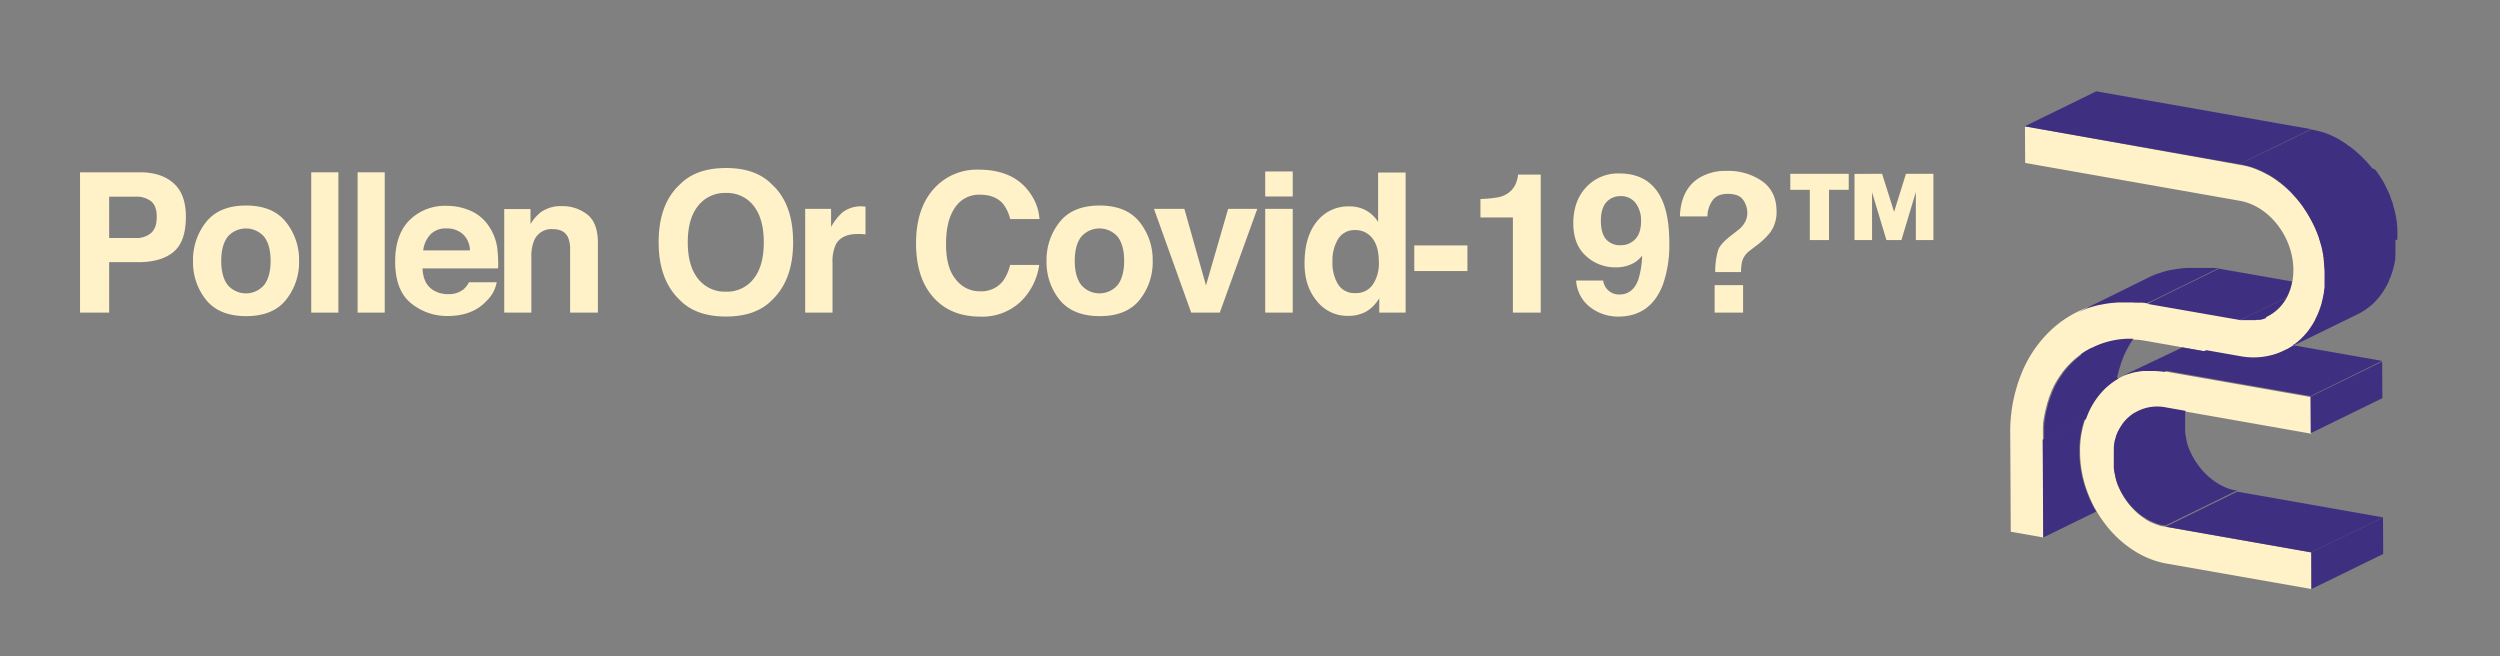 <svg xmlns="http://www.w3.org/2000/svg" viewBox="0 0 781 205"><rect x="0" y="0" width="781" height="205" fill="#808080" stroke="none"/><defs><style>.cls-1{fill:#fff2c9;}.cls-2{fill:#3e2f80;}.cls-3{fill:#ff931e;}.cls-4{fill:#262626;}</style></defs><title>slut_project</title><g id="TEXT"><path class="cls-1" d="M676.42,164.54l-.4-.08-.13,0-.27-.06-.19,0-.22-.05-.19-.05-.22-.06-.19-.06-.22-.07-.19-.06-.21-.07h0l-.22-.08-.18-.06-.19-.07-.21-.09-.19-.07-.21-.09-.19-.08-.2-.09h0l-.28-.13-.06,0-.27-.13-.19-.1-.21-.11-.19-.1-.21-.12-.18-.1-.23-.14-.15-.08-.26-.17L670,162l-.37-.24,0,0-.4-.28h0l-.11-.07-.42-.32,0,0-.37-.29-.07-.05-.45-.38-.07-.07-.07-.05-.47-.43-.14-.13-.19-.19-.08-.07-.25-.25,0,0c-.1-.1-.2-.2-.29-.31l-.14-.15-.17-.18-.14-.15h0c-.07-.08-.13-.16-.2-.23l-.11-.13-.17-.2-.14-.17c-.12-.15-.25-.3-.36-.46l0,0-.36-.47-.07-.1-.21-.29-.13-.18-.14-.22-.05-.06-.33-.52h0l-.18-.3-.07-.11-.19-.32-.06-.1-.14-.25-.1-.17-.15-.28a1.09,1.09,0,0,0-.08-.15c-.07-.13-.14-.26-.2-.4l0,0-.42-.87-.06-.16c0-.1-.09-.19-.13-.29l-.09-.22-.12-.28-.06-.16-.12-.3,0-.12-.09-.24-.06-.17-.09-.26v0l0-.1c-.06-.18-.11-.36-.17-.55v0a1.09,1.09,0,0,1,0-.17l-.15-.53h0a.83.83,0,0,1,0-.15c0-.14-.07-.27-.1-.41l0-.05c0-.19-.09-.39-.13-.58a.3.3,0,0,0,0-.1c0-.17-.07-.35-.1-.52s0-.05,0-.08,0-.29-.08-.44l0-.2a2.36,2.36,0,0,0,0-.28,1.8,1.8,0,0,1,0-.22,2.7,2.7,0,0,1,0-.28c0-.07,0-.15,0-.22l0-.26a1.64,1.64,0,0,0,0-.23c0-.09,0-.17,0-.26s0-.16,0-.24,0-.15,0-.23a.86.86,0,0,0,0-.16c0-.11,0-.21,0-.32V143h0v-.61c0-.06,0-.12,0-.18s0-.24,0-.37a.53.53,0,0,0,0-.13c0-.07,0-.14,0-.21a2,2,0,0,0,0-.25,2.11,2.11,0,0,0,0-.25c0-.14,0-.27.05-.41a1.1,1.1,0,0,1,0-.18c0-.13,0-.27,0-.4l0-.1c0-.06,0-.13,0-.19s0-.16.05-.24,0-.18,0-.27.05-.24.08-.36,0-.14,0-.2l.09-.38v0l.06-.23a1.21,1.21,0,0,1,.05-.18,2.45,2.45,0,0,1,.08-.29l.11-.38.06-.16.12-.36,0-.08.09-.25.06-.16.12-.29a1.22,1.22,0,0,1,.07-.17l.12-.28.06-.13.18-.38a1.3,1.3,0,0,0,.08-.17l.18-.34.06-.12c.08-.14.16-.29.25-.43l.06-.1.26-.43.09-.13.34-.48,0-.06.22-.28.1-.14.12-.15a1.83,1.83,0,0,0,.13-.16l.36-.41.06-.07.24-.26a.94.94,0,0,0,.1-.1l.27-.26h0l.41-.38.08-.07.27-.23.11-.09.29-.23.08-.06.43-.31,0,0,.29-.2.12-.07.3-.19.08,0,.47-.26,0,0,.32-.16a13.57,13.57,0,0,1,8.49-1.13l6.18,1.09,39.37,6.94-.06-11.43-45.55-8-.41-.07-.42-.06-.26,0-.6-.07h-.06l-1.06-.08-.24,0c-.38,0-.77,0-1.15,0h-.61l-.57,0-.57,0h-.11l-.29,0c-.1,0-.21,0-.31,0l-.56.07-.14,0-.47.07-.12,0-.57.1-.34.08-.23.05-.17,0-.39.09-.78.22-.68.21-.15.06-.41.14-.43.16-.17.07-.41.17-.2.09-.38.17-.19.09a21.34,21.34,0,0,0-5.48,3.77,23.93,23.93,0,0,0-5.69,8.54,30,30,0,0,0-2,11.33,36,36,0,0,0,2.18,12.07,38.15,38.15,0,0,0,5.8,10.56,34.73,34.73,0,0,0,8.56,7.94A28.12,28.12,0,0,0,676.48,176L722,184,722,172.57Z"/><path class="cls-1" d="M714.39,109.24l.08,0,.41-.23.1-.06.46-.27.1-.06.39-.26.09,0,.45-.31.09-.07c.14-.09.27-.19.39-.28l.07,0,.43-.34a.39.39,0,0,0,.1-.08c.14-.1.27-.21.4-.32l0,0c.14-.11.28-.24.41-.36l.1-.09.41-.38h0c.38-.36.75-.75,1.11-1.14l0,0c.09-.1.19-.2.28-.31l.1-.12c.12-.13.23-.27.35-.41l.18-.22.19-.24,0,0,.17-.22.18-.24.06-.08c.23-.32.45-.63.67-1l.09-.15.12-.18.14-.21c.08-.15.17-.29.26-.43l0,0,.26-.46.09-.16.21-.41.06-.1,0,0,.24-.48c.15-.29.28-.59.42-.89,0-.06,0-.12.08-.19a2.88,2.88,0,0,0,.13-.31c.07-.16.14-.31.2-.47l.2-.51c.13-.36.26-.73.38-1.1l.1-.3c0-.12.07-.24.11-.36s.07-.22.1-.32.07-.25.1-.38l0-.12c0-.18.1-.36.14-.53l.09-.36c.08-.33.15-.67.21-1l.06-.28c0-.14,0-.28.07-.42s0-.25.07-.38a3.06,3.06,0,0,1,.05-.32.77.77,0,0,1,0-.15c.07-.48.12-1,.17-1.47,0-.07,0-.13,0-.2l0-.33c0-.11,0-.22,0-.32s0-.47,0-.71v-.09c0-.12,0-.24,0-.35s0-.23,0-.34c0-.32,0-.65,0-1s0-.7,0-1c0-.09,0-.19,0-.29,0-.66-.07-1.31-.14-2l0-.27v-.09l-.06-.46V81.9l0-.27c0-.24-.07-.48-.1-.72l0-.08,0-.19c0-.21-.06-.41-.1-.62V80c-.06-.33-.13-.66-.2-1l-.09-.43,0-.13v0c0-.22-.1-.45-.16-.67v-.06c-.12-.5-.26-1-.41-1.49,0-.13-.07-.26-.11-.39l-.21-.67c0-.1-.07-.2-.1-.3l0-.12-.24-.67c-.07-.22-.15-.43-.23-.64s0-.12-.07-.17-.11-.29-.17-.43-.17-.44-.26-.66c0-.06,0-.12-.08-.17l-.08-.2-.2-.45-.18-.38-.12-.27c-.47-1-1-2-1.53-2.92l-.09-.16c-.05-.08-.1-.16-.14-.24l-.13-.21-.14-.22c-.19-.32-.39-.63-.59-.94h0c0-.06-.07-.11-.1-.16l-.29-.43-.14-.2-.21-.31-.05-.07-.3-.41-.13-.18c-.09-.12-.18-.23-.26-.35l-.3-.39c-.15-.19-.3-.39-.46-.58-.39-.48-.79-1-1.19-1.4l-.25-.27c-.3-.33-.6-.65-.91-1l-.12-.12-.28-.28-.24-.24-.3-.28-.13-.12c-.15-.15-.31-.29-.47-.43a.86.86,0,0,0-.14-.13,1.07,1.07,0,0,0-.16-.14l-.28-.25-.07-.06-.51-.43-.06-.05c-.7-.57-1.42-1.11-2.16-1.63l0,0-.8-.54-.35-.22-.54-.33-.13-.08-.39-.23-.07,0-.57-.32-.19-.1-.46-.24-.32-.16c-.53-.27-1.06-.51-1.6-.74l-.34-.14c-.2-.08-.4-.17-.61-.24l0,0-.47-.17-.17-.07-.43-.14-.23-.08-1-.29-.23-.06-.12,0c-.43-.12-.85-.22-1.28-.31l-.12,0-.85-.16L632.6,39.47l.06,11.43,67.06,11.83c9.17,1.61,16.68,11.28,16.73,21.55a19.61,19.61,0,0,1-.31,3.65,16.86,16.86,0,0,1-1.69,4.94,13.73,13.73,0,0,1-6.2,6l-.11.06-.24.1-.11,0-.27.11-.09,0-.27.1-.17.06-.19.07-.17,0-.19.07-.17.05-.2,0-.17,0-.21,0-.11,0-.27,0-.09,0-.34.07h-.08l-.25,0-.41,0h0l-.47,0h-2.17l-.2,0-.22,0-.21,0-.2,0-.22,0-.21,0-.26,0-29-5.11-.33-.06-.47-.08-.14,0-.48-.07h-.07l-.31,0-.24,0-.27,0-.15,0-.41,0-.26,0-.29,0-.26,0-.84-.06h-.16l-.42,0h-.24c-.75,0-1.5,0-2.24,0H662.2l-.23,0-1.1.08h-.08l-.6.06-.17,0-.53.07h-.11l-1.27.19-.07,0c-.48.08-1,.18-1.44.28l-.11,0-.61.14-.12,0q-.4.09-.81.21h-.06l-.35.1-.39.11h0l-.59.19-.07,0-1.33.46-.09,0c-.8.3-1.6.63-2.37,1h0l-.66.32a33.89,33.89,0,0,0-8.52,5.93,38.2,38.2,0,0,0-9.16,13.74A48.11,48.11,0,0,0,628,135.59l.16,30.52,10.21,1.8-.17-30.52c0-.28,0-.55,0-.83v-.24c0-.18,0-.36,0-.53s0-.3,0-.45,0-.14,0-.21c0-.23,0-.46,0-.68h0l0-.45c0-.2,0-.39,0-.58s0-.12,0-.18l.06-.55c0-.15,0-.3,0-.45s0-.28.05-.42,0-.3.07-.45l.06-.42c0-.14,0-.29.07-.44s.05-.28.07-.42l.09-.43c0-.14,0-.28.08-.42l.09-.41c0-.15.06-.3.1-.44s0-.21.07-.32.09-.35.13-.52.07-.26.11-.39l.12-.46a1,1,0,0,0,0-.14l.21-.7.12-.37.24-.7a.78.78,0,0,1,0-.14c.05-.17.12-.33.18-.49s.09-.26.14-.39.15-.37.23-.56a2.6,2.6,0,0,1,.1-.25l0-.08c.09-.22.19-.43.28-.64l0-.09.3-.65.08-.15c.09-.2.19-.39.29-.58a.2.2,0,0,1,0-.08c.1-.21.22-.42.33-.62h0l.14-.25.21-.38a2.39,2.39,0,0,0,.13-.21c.11-.19.22-.38.34-.56a.57.57,0,0,1,.08-.13c.11-.18.22-.36.34-.54s.14-.2.2-.3l.24-.35.21-.3.17-.23.24-.32,0-.06.26-.33,0,0c.07-.1.15-.19.23-.29l.25-.3a5.63,5.63,0,0,1,.38-.45,1.63,1.63,0,0,1,.17-.2l.34-.39.22-.24.46-.48.13-.13.6-.59.34-.32.11-.09.24-.22.12-.11.26-.22.09-.08.35-.29.08-.06.28-.23.12-.09.25-.2.12-.09.32-.23,0,0c.13-.08.25-.17.37-.26l.11-.07.27-.19.13-.08.27-.18.11-.07.38-.24.06,0,.32-.2.13-.07.27-.16.13-.07.31-.18.08,0,.4-.21.1,0,.3-.15a26.21,26.21,0,0,1,12.6-2.63,30.29,30.29,0,0,1,4.19.45l29,5.11a22.55,22.55,0,0,0,10.43-.52,20.68,20.68,0,0,0,3.38-1.34l.11-.05Z"/><path class="cls-2" d="M649.58,141.19A30.54,30.54,0,0,1,651.2,131l-1.87.92-11.2,5.47.17,30.52,16.54-8.09a38.11,38.11,0,0,1-3.08-6.56A36,36,0,0,1,649.58,141.19Z"/><path class="cls-3" d="M660.4,138l-.06.23,0-.12Z"/><path class="cls-3" d="M660.41,148c0,.14.06.27.1.41h0C660.47,148.29,660.44,148.16,660.41,148Z"/><path class="cls-2" d="M661.4,117.87c0-.15.06-.29.1-.44l.09-.41c0-.14.07-.28.11-.42s.07-.27.1-.4.09-.3.13-.46.08-.25.11-.38.09-.3.14-.45.11-.37.17-.55l0-.06c.08-.23.17-.47.25-.71l0-.1c.08-.23.16-.45.25-.67l.05-.14c.09-.23.18-.45.28-.67l0-.09.28-.64,0-.08.3-.66.08-.15q.13-.3.3-.6l0-.06c.1-.21.21-.41.33-.62a2,2,0,0,1,.11-.2c.08-.16.17-.31.26-.47l.11-.18c.12-.21.25-.42.38-.62l0-.07.34-.53.2-.31.24-.35.21-.3.18-.24a26.21,26.21,0,0,0-12.6,2.63l-.3.15-.1,0-.4.21-.07,0-.32.18-.13.07-.27.16-.13.07-.32.2-.06,0-.38.24-.11.07-.27.18-.13.08-.27.19-.11.07c-.12.09-.24.18-.37.26l0,0L650,111l-.12.09-.25.2-.12.09-.28.23-.08.06-.35.29-.09.08-.26.22-.12.11-.24.22-.11.09-.34.32-.6.59-.13.13-.46.48-.22.24-.34.39a1.63,1.63,0,0,0-.17.2,5.63,5.63,0,0,0-.38.45l-.25.3c-.08.1-.16.19-.23.29l0,0-.26.33,0,.06-.24.32-.17.23-.21.3-.24.35c-.06.1-.13.2-.2.3s-.23.36-.34.54a.57.57,0,0,0-.08.13c-.12.18-.23.37-.34.56a2.39,2.39,0,0,1-.13.21l-.21.38-.14.25h0c-.11.2-.23.41-.33.62a.2.2,0,0,0,0,.08c-.1.19-.2.38-.29.58l-.08.15-.3.65,0,.09c-.09.21-.19.42-.28.64l0,.08a2.6,2.6,0,0,0-.1.25c-.08.19-.16.37-.23.56s-.1.26-.14.39l-.18.49a.78.78,0,0,0-.05.14l-.24.7-.12.37-.21.7a1,1,0,0,1,0,.14l-.12.46c0,.13-.07.26-.11.39s-.09.35-.13.52,0,.21-.07.32-.07.29-.1.44l-.09.41c0,.14-.06.28-.08.42s-.06.29-.08.43,0,.28-.08.42,0,.3-.07.44l-.06.42c0,.15,0,.3-.07.45s0,.28-.05.42,0,.3,0,.45l-.06.55c0,.06,0,.12,0,.18s0,.38,0,.58l0,.45h0c0,.22,0,.45,0,.68a1.48,1.48,0,0,1,0,.21c0,.15,0,.3,0,.45s0,.35,0,.53v.24c0,.28,0,.55,0,.83l11.2-5.47,1.87-.92c.14-.39.28-.77.43-1.14a23.93,23.93,0,0,1,5.69-8.54,21.42,21.42,0,0,1,4-3v0Z"/><path class="cls-2" d="M649.57,97.38h0c.77-.35,1.57-.68,2.38-1l0,0h0l1.33-.46.06,0h0l.6-.19h0l.39-.11.35-.1h.06q.4-.12.81-.21h0l.12,0,.61-.14.11,0h0c.48-.1,1-.2,1.44-.28l.07,0h0l1.27-.19h.11l.53-.07h0l.17,0,.61-.06h.07l1.1-.08h0l.23,0h1.15c.74,0,1.49,0,2.24,0h.24l.42,0h.16l.84.06h0l.26,0h0l.29,0,.26,0,.41,0,.15,0h0l.27,0h0l.24,0,.31,0h.07l.48.07.14,0,.47.08.33.06,22.39-11-.25,0-.14,0-.28,0-.27,0-.28-.05-.27,0-.28,0-.27,0-.28,0-.13,0h-.13l-.29,0-.26,0-.29,0-.26,0-.29,0-.26,0-.29,0h-.26l-.32,0h-3.28l-.35,0h-.23l-.35,0h-.22l-.51,0h-.1l-.6.06-.17,0-.44.06-.2,0-.43.07h-.17l-.67.11-.14,0-.56.1-.15,0-.66.14-.13,0-.56.12-.1,0h-.05l-.73.19-.14,0c-.25.06-.5.14-.75.21l-.6.19-.19.06-.43.14-.2.07-.44.16-.16,0-.06,0-.16.06-.53.21-.25.1-.48.2-.26.11-.49.21-.22.11c-.24.1-.47.21-.7.33L648.87,97.71h0l.66-.32Z"/><path class="cls-2" d="M699.83,100l14.52-7.1A16.86,16.86,0,0,0,716,87.93l-22.82-4-22.39,11Z"/><path class="cls-2" d="M700.09,100l.21,0,.22,0,.2,0,.21,0,.22,0,.2,0h2.17l.47,0h0l.41,0,.25,0h.08l.34-.07.09,0,.27,0,.11,0,.21,0,.17,0,.2,0,.17-.05.19-.07.17,0,.2-.07.16-.06.27-.1.1,0,.26-.11.11,0L708,99l.11-.06a13.73,13.73,0,0,0,6.2-6L699.83,100Z"/><path class="cls-4" d="M726.43,89.2h0c0,.07,0,.13,0,.2S726.42,89.27,726.43,89.2Z"/><polygon class="cls-2" points="710.75 45.82 721.95 40.35 654.88 28.53 632.5 39.47 699.56 51.3 710.75 45.82"/><path class="cls-2" d="M748.94,74.74v-.18c0-.13,0-.26,0-.39s0-.25,0-.38,0-.26,0-.39a1.48,1.48,0,0,0,0-.21s0-.1,0-.16l0-.42,0-.36c0-.14,0-.28,0-.41s0-.16,0-.23a.51.51,0,0,0,0-.13c0-.16,0-.31-.05-.47s0-.22,0-.33,0-.33-.07-.49,0-.16,0-.25v-.08l0-.11c0-.23-.07-.45-.11-.68h0c0-.23-.08-.46-.13-.68l0-.12,0-.09-.12-.57,0-.14c0-.19-.09-.38-.14-.58l0-.12c0-.18-.09-.37-.14-.55a.3.3,0,0,1,0-.1l-.06-.19c0-.17-.09-.33-.14-.5l-.06-.21c-.05-.19-.11-.39-.17-.59l0-.08c-.06-.2-.13-.39-.19-.59l0-.1,0-.12c-.07-.22-.15-.45-.23-.67s-.15-.42-.23-.63a1.34,1.34,0,0,1-.07-.18l-.2-.51a.69.69,0,0,1,0-.13l-.23-.56,0-.06a1.54,1.54,0,0,1-.08-.19l-.2-.45c0-.08-.07-.16-.11-.23s-.12-.28-.19-.42a2.4,2.4,0,0,0-.11-.23l-.21-.44-.09-.19c-.11-.2-.21-.41-.32-.62l0-.09c-.09-.18-.18-.35-.28-.52s-.07-.14-.11-.2-.15-.28-.23-.41-.09-.15-.13-.22l-.23-.4a2.39,2.39,0,0,1-.13-.21c-.09-.16-.19-.31-.29-.47l-.07-.12c-.13-.2-.25-.4-.38-.59l-.1-.15-.29-.43a1.43,1.43,0,0,0-.14-.2c-.09-.13-.17-.26-.26-.38l-.15-.21-.28-.39-.14-.18L741,52.5c-.15-.2-.3-.39-.46-.58l-.15-.19c-.11-.13-.21-.26-.32-.38l-.19-.23-.29-.33-.21-.24-.24-.27,0,0L738.8,50l-.24-.26-.28-.29-.24-.24c-.09-.1-.19-.19-.29-.29l-.23-.24-.31-.28-.21-.21,0,0-.09-.08-.41-.36-.16-.15-.35-.3-.17-.15-.4-.33-.11-.09,0,0-.47-.37-.13-.1-.43-.33-.09-.07-.44-.32-.05,0-.42-.29L733,45q-.31-.23-.63-.42l-.16-.1-.19-.12-.39-.25-.29-.17L731,43.7l-.13-.08-.17-.09-.34-.19-.31-.17-.34-.18a.8.8,0,0,1-.16-.08l-.16-.08-.32-.15-.32-.16-.32-.15-.17-.07-.16-.07-.31-.14-.34-.14-.31-.12-.15-.06-.19-.07-.3-.12-.35-.12-.3-.11-.13,0-.22-.07-.3-.1-.35-.1-.3-.09-.11,0-.25-.07-.31-.08-.35-.09-.31-.07-.08,0-.34-.07-.21-.05-.64-.12-11.2,5.47L699.56,51.3l.85.16h0l.12,0c.43.09.85.19,1.28.31l.12,0,.23.06h0l1,.29h0l.23.08.43.14.17.07.47.17h0l0,0c.21.07.41.16.61.24h0l.34.14h0c.54.23,1.07.47,1.6.74l.32.16.46.24.19.1h0l.57.32.07,0h0l.39.23.13.08.54.33h0l.35.22.8.54,0,0h0c.74.52,1.46,1.06,2.16,1.63h0l.06.05.51.43.07.06.28.25h0a1.07,1.07,0,0,1,.16.14h0a1.59,1.59,0,0,1,.13.13c.16.14.32.28.47.43l.13.11h0l.3.28h0l.23.23h0l.28.28h0l.11.12c.31.32.61.64.91,1h0l.25.27c.4.45.8.92,1.19,1.4h0c.16.19.31.39.46.58l.3.39c.08.12.17.23.26.35h0l.13.18.3.41,0,.07.21.31h0l.14.2h0l.29.43h0s.07.1.1.16h0c.2.31.4.62.59.94l.14.22h0a2.39,2.39,0,0,1,.13.21h0c0,.08.09.16.14.24l.09.16c.55,1,1.06,1.93,1.53,2.92h0l.12.27.18.38h0l.2.45h0l.08.2h0s0,.11.08.17l.27.66c.05.14.11.28.16.43h0s0,.11.07.17h0c.08.21.16.42.23.64l.24.67,0,.12c0,.1.06.2.1.3l.21.67c0,.13.08.26.11.39h0c.15.5.29,1,.41,1.49v.06c.06.22.11.45.16.67v0h0l0,.13.09.43c.07.33.14.66.2,1V80c0,.21.07.41.1.62l0,.19h0l0,.08c0,.24.07.48.1.72h0l0,.27V82l.06.46h0v.09l0,.27c.07.65.12,1.3.14,2h0c0,.1,0,.2,0,.29,0,.35,0,.7,0,1s0,.66,0,1c0,.11,0,.22,0,.34h0c0,.11,0,.23,0,.35h0v.09c0,.24,0,.47,0,.71s0,.21,0,.32h0l0,.33h0c0,.07,0,.13,0,.2,0,.5-.1,1-.17,1.47a.77.77,0,0,0,0,.15h0a3.06,3.06,0,0,0-.05.32h0c0,.12,0,.25-.07.37h0c0,.14-.05.28-.07.42l-.06.28h0c-.06.34-.13.68-.21,1l-.09.36c0,.17-.09.35-.14.53l0,.12h0c0,.13-.07.25-.1.38h0c0,.1-.07.21-.1.32h0c0,.12-.07.24-.11.36h0c0,.1-.06.2-.1.3h0c-.12.37-.25.74-.38,1.1l-.2.51c-.06.16-.13.31-.19.47s-.09.21-.14.31h0a1.42,1.42,0,0,0-.08.18c-.14.3-.27.6-.42.89h0l-.24.48,0,0a.47.47,0,0,0,0,.1h0l-.22.41h0l-.09.16h0l-.26.46h0l0,0h0c-.09.14-.18.28-.26.43l-.14.21h0l-.12.18-.09.15c-.22.33-.44.64-.67,1l-.06.08h0l-.18.24h0l-.17.22,0,0-.19.24h0l-.18.22c-.12.14-.23.28-.35.41l-.1.12h0c-.09.11-.19.21-.28.31l0,0c-.36.39-.73.78-1.11,1.14h0l-.42.38-.1.09c-.13.12-.27.25-.41.36l0,0c-.13.11-.26.22-.4.32a.39.39,0,0,1-.1.08l-.43.34-.07,0c-.12.09-.25.19-.39.28l-.09.07-.07,0,0,0,.41.07,19.27-9.42A21.11,21.11,0,0,0,741.2,95l.49-.48.15-.16.32-.33.18-.19c.09-.11.19-.21.28-.31l.18-.21c.09-.11.18-.21.26-.32l.1-.11.09-.12.19-.24.2-.25.18-.25a2.48,2.48,0,0,0,.19-.26l.18-.25.19-.27a2.2,2.2,0,0,1,.17-.25l.07-.12.14-.21.09-.15.3-.5,0,0,.27-.46.09-.16.1-.18c0-.08.08-.15.11-.22l.06-.11c.09-.17.18-.34.26-.51l.06-.11.21-.45,0-.12,0-.06.15-.34a1.54,1.54,0,0,0,.08-.19c.09-.2.17-.4.25-.6l.15-.38s0-.08.05-.13.09-.26.14-.39l.11-.3c0-.13.09-.27.13-.41a1.72,1.72,0,0,0,.07-.21l0-.08c0-.12.07-.25.11-.37l.09-.32c0-.12.07-.25.11-.37s.05-.18.07-.26l0-.06a3.38,3.38,0,0,1,.08-.34l.09-.35c0-.12.05-.23.07-.34s0-.19.07-.29v-.07l.06-.32c0-.12,0-.25.08-.37s0-.22,0-.33a2.74,2.74,0,0,0,0-.28s0-.07,0-.1,0-.21,0-.32l.06-.38c0-.11,0-.22,0-.33l0-.26s0-.08,0-.12l0-.34c0-.12,0-.25,0-.38l0-.34a2,2,0,0,1,0-.23v-.15l0-.35c0-.13,0-.26,0-.39s0-.23,0-.35a1.27,1.27,0,0,1,0-.2v-.44c0-.22,0-.45,0-.68S749,74.87,748.94,74.74Z"/><path class="cls-2" d="M667.81,128.43l-.31.16,0,0-.47.26-.08,0-.3.19-.12.07-.29.2,0,0-.43.31-.08.06-.29.23-.11.09-.27.23-.08.07-.41.38h0l-.27.26-.1.1-.24.26-.06.07-.36.41a1.83,1.83,0,0,1-.13.16l-.12.15-.1.14-.22.28,0,.06-.34.48-.09.13-.26.43-.06.1c-.09.14-.17.29-.25.43l-.06.12-.18.34-.08.17-.18.38-.06.13-.12.28a1.22,1.22,0,0,0-.07.17l-.12.29-.06.16-.05.13,0,.12,0,.08-.12.36-.06.16-.11.38a2.45,2.45,0,0,0-.08.29,1.21,1.21,0,0,0-.05.18l0,.11,0,.12v0l-.09.38c0,.06,0,.13,0,.2s0,.24-.07.36,0,.18,0,.27,0,.16-.05.24,0,.13,0,.19l0,.1c0,.13,0,.27,0,.4l0,.18c0,.14,0,.27,0,.41a2.11,2.11,0,0,1,0,.25,2,2,0,0,1,0,.25c0,.07,0,.14,0,.21a.53.53,0,0,1,0,.13c0,.13,0,.25,0,.37s0,.12,0,.18V143h0v.36c0,.11,0,.21,0,.32s0,.11,0,.16,0,.16,0,.23,0,.16,0,.24,0,.17,0,.26a1.64,1.64,0,0,1,0,.23l0,.26c0,.07,0,.15,0,.22a2.7,2.7,0,0,0,0,.28,1.8,1.8,0,0,0,0,.22,2.36,2.36,0,0,1,0,.28l0,.2c0,.15.05.3.08.44s0,.06,0,.08.07.35.1.52a.3.3,0,0,1,0,.1c0,.19.09.39.13.58l0,.05c0,.14.06.27.1.41h0a.83.83,0,0,0,0,.15h0c0,.18.1.35.15.53a1.09,1.09,0,0,0,0,.17v0c.06.19.11.37.17.55l0,.1h0l.09.26.06.17.09.24,0,.12.12.3.06.16.12.28.09.22c0,.1.08.19.13.29l.06.16.42.87,0,0c.06.14.13.27.2.4a1.09,1.09,0,0,1,.08.15l.15.28.1.17.14.25.06.1.19.32.07.11.18.3h0l.33.52.05.06.14.22.13.18.21.29.07.1c.12.16.24.31.35.47l0,0c.12.16.25.31.37.46l.14.17.17.2.11.13.2.23h0l.14.15.17.18.14.15c.09.11.19.21.29.31l0,0,.25.25.08.07c.06.07.13.13.19.19l.14.13.47.43.06.05a.27.27,0,0,1,.08.07l.45.38.07.05h0c.12.1.24.2.37.29l0,0,.42.32.11.07h0l.4.28.05,0,.37.24.16.1.26.17.15.08.23.14.18.1.21.12.19.1.21.11.19.1.27.13.06,0,.28.13h0l.2.09.19.08.21.09.19.07h0l.21.09.19.07.18.06.22.08h0l.22.07.19.06.22.07.19.06.22.06h0l.19.05.22.05.19,0,.27.06.13,0,.4.08,14.92-7.3,7.46-3.65-.39-.07-.13,0-.27-.06-.19,0-.22-.06-.19-.05-.22-.06-.19-.05-.22-.07-.19-.06-.22-.07-.19-.07-.21-.08-.19-.07-.21-.08-.19-.08-.21-.09-.19-.08-.2-.09-.21-.09-.19-.1-.21-.1-.19-.09-.21-.12-.19-.1-.21-.11-.18-.11-.24-.13-.17-.11-.23-.15-.16-.1a3.87,3.87,0,0,1-.37-.24l0,0-.42-.29-.1-.08-.34-.25-.14-.11-.36-.28-.07-.06-.48-.41-.11-.09c-.16-.14-.32-.28-.47-.43l-.14-.13-.19-.18-.15-.15-.18-.18-.15-.15-.17-.18-.15-.16-.17-.18-.14-.16-.18-.2c0-.05-.09-.1-.13-.16l-.18-.2-.13-.16-.17-.21-.13-.17-.16-.2-.14-.18-.15-.21-.13-.17-.15-.22-.13-.18-.15-.21-.12-.19-.14-.22-.12-.18a1.76,1.76,0,0,1-.14-.23,1.74,1.74,0,0,1-.11-.18l-.15-.24-.1-.17-.14-.25-.1-.18-.15-.27a1.09,1.09,0,0,0-.08-.15l-.19-.38,0,0-.21-.44s0-.09-.07-.14-.09-.2-.14-.3-.05-.12-.07-.17l-.12-.28-.09-.21-.09-.22-.09-.22-.09-.22a2,2,0,0,0-.08-.22c0-.08-.05-.15-.08-.22l-.08-.23-.07-.22a.49.49,0,0,1,0-.11c-.06-.18-.12-.36-.17-.54s0-.09,0-.13c-.06-.21-.12-.41-.17-.62a.83.83,0,0,1,0-.15c0-.13-.07-.27-.11-.41a1.36,1.36,0,0,0,0-.17c0-.15-.07-.31-.1-.46s0-.07,0-.1-.07-.34-.1-.51,0-.08,0-.13,0-.26-.07-.39l0-.21c0-.09,0-.19,0-.28l0-.22,0-.27a2,2,0,0,1,0-.23l0-.26a2,2,0,0,0,0-.23,2.11,2.11,0,0,0,0-.25c0-.08,0-.16,0-.24s0-.16,0-.24a1.93,1.93,0,0,1,0-.24c0-.08,0-.15,0-.23V132c0-.22,0-.44,0-.65s0-.37,0-.56a.66.66,0,0,0,0-.14l0-.43s0-.1,0-.15,0-.36,0-.54c0,0,0,0,0-.08l.06-.46,0-.15c0-.15,0-.29.07-.43v-.06l-6.18-1.09A13.61,13.61,0,0,0,667.81,128.43Z"/><path class="cls-2" d="M662.6,117.64l.2-.09.19-.09,0,0,.14-.06.2-.09.2-.09.07,0,.29-.12.05,0,.17-.07.27-.1.12,0h0l.41-.14.12,0,0,0,.68-.21.78-.22.39-.09h0l.17,0h0l.23-.05.34-.08.57-.1.12,0h0l.47-.07.14,0h0l.56-.07h0c.1,0,.21,0,.31,0l.29,0h.11l.56,0,.58,0h.61c.38,0,.77,0,1.15,0l.24,0h0l1.06.08h.06l.6.07h0l.26,0,.42.06.41.07,13-6.35-7.36-1.3Z"/><polygon class="cls-2" points="676.52 164.54 722.06 172.57 744.45 161.63 698.9 153.59 691.44 157.24 676.52 164.54"/><polygon class="cls-2" points="722.13 184 744.51 173.06 744.45 161.63 722.06 172.57 722.13 184"/><path class="cls-2" d="M716.25,108l-.33.23-.09,0-.39.26-.1.06-.46.27-.1.06-.41.23-.08,0-.48.25-.11.05a20.68,20.68,0,0,1-3.38,1.34,22.55,22.55,0,0,1-10.43.52l-10.66-1.88-13,6.35,45.55,8,22.38-11-27.52-4.85-.41-.07Z"/><polygon class="cls-2" points="721.86 135.33 744.25 124.38 744.18 112.95 721.79 123.9 721.86 135.33"/><path class="cls-1" d="M54.22,78.69q-3.86,3.21-11,3.21H34.1V97.66H25V53.83H43.82q6.51,0,10.38,3.39t3.87,10.5Q58.07,75.47,54.22,78.69Zm-7-15.79a7.4,7.4,0,0,0-4.88-1.46H34.1V74.35h8.25a7,7,0,0,0,4.88-1.58q1.74-1.58,1.74-5T47.23,62.9Z"/><path class="cls-1" d="M89.32,93.7q-4.09,5.07-12.46,5.06T64.4,93.7a18.8,18.8,0,0,1-4.1-12.2,18.93,18.93,0,0,1,4.1-12.15q4.11-5.14,12.46-5.14t12.46,5.14A18.88,18.88,0,0,1,93.43,81.5,18.75,18.75,0,0,1,89.32,93.7ZM82.54,89q2-2.64,2-7.51t-2-7.5a7.54,7.54,0,0,0-11.43,0q-2,2.64-2,7.5t2,7.51a7.49,7.49,0,0,0,11.43,0Z"/><path class="cls-1" d="M105.71,97.66H97.23V53.83h8.48Z"/><path class="cls-1" d="M120.19,97.66h-8.47V53.83h8.47Z"/><path class="cls-1" d="M147.15,65.91a13.22,13.22,0,0,1,5.6,4.79,16,16,0,0,1,2.58,6.7,41.5,41.5,0,0,1,.28,6.44H132q.19,4.88,3.39,6.84a8.64,8.64,0,0,0,4.67,1.21,7.2,7.2,0,0,0,4.71-1.48,7.09,7.09,0,0,0,1.74-2.23h8.66A10.63,10.63,0,0,1,152,94q-4.35,4.72-12.19,4.72a17.73,17.73,0,0,1-11.42-4q-4.93-4-4.94-13,0-8.43,4.46-12.92a15.65,15.65,0,0,1,11.59-4.49A18.37,18.37,0,0,1,147.15,65.91Zm-12.68,7.32a8.81,8.81,0,0,0-2.26,5h14.6a7.09,7.09,0,0,0-2.26-5.13,7.43,7.43,0,0,0-5-1.74A6.68,6.68,0,0,0,134.47,73.23Z"/><path class="cls-1" d="M183.6,67.11q3.18,2.63,3.18,8.73V97.66H178.1V78a9.12,9.12,0,0,0-.68-3.93c-.83-1.66-2.4-2.49-4.73-2.49a5.84,5.84,0,0,0-5.87,3.65,12.69,12.69,0,0,0-.83,4.94V97.66h-8.47V65.31h8.21V70a14.07,14.07,0,0,1,3.08-3.6,10.63,10.63,0,0,1,6.6-2A12.48,12.48,0,0,1,183.6,67.11Z"/><path class="cls-1" d="M241.14,93.77q-5,5.12-14.36,5.11t-14.36-5.11q-6.66-6.27-6.66-18.08,0-12,6.66-18.08,5-5.11,14.36-5.12t14.36,5.12q6.63,6,6.63,18.08Q247.77,87.5,241.14,93.77Zm-5.72-6.66q3.2-4,3.19-11.42t-3.19-11.41a10.46,10.46,0,0,0-8.64-4,10.57,10.57,0,0,0-8.68,4q-3.24,4-3.24,11.42t3.24,11.42a10.59,10.59,0,0,0,8.68,4A10.47,10.47,0,0,0,235.42,87.11Z"/><path class="cls-1" d="M269.65,64.49l.73.05v8.68c-.54-.06-1-.1-1.43-.12l-1,0q-5.12,0-6.87,3.33a12.88,12.88,0,0,0-1,5.77V97.66h-8.54V65.25h8.09V70.9a17.94,17.94,0,0,1,3.42-4.43,9.32,9.32,0,0,1,6.19-2Z"/><path class="cls-1" d="M292.26,58.41A18,18,0,0,1,305.74,53q10.93,0,16,7.25a15.9,15.9,0,0,1,3,8.18h-9.16a12.57,12.57,0,0,0-2.24-4.76q-2.44-2.85-7.26-2.85a8.94,8.94,0,0,0-7.72,4q-2.82,4-2.82,11.4t3,11A9.34,9.34,0,0,0,306.1,91a8.58,8.58,0,0,0,7.18-3.15,13.81,13.81,0,0,0,2.27-5.08h9.1a19.7,19.7,0,0,1-6,11.65,17.45,17.45,0,0,1-12.39,4.49q-9.36,0-14.71-6.06T286.17,76.1Q286.17,64.63,292.26,58.41Z"/><path class="cls-1" d="M356,93.7q-4.11,5.07-12.46,5.06T331.05,93.7a18.75,18.75,0,0,1-4.11-12.2,18.88,18.88,0,0,1,4.11-12.15q4.09-5.14,12.46-5.14T356,69.35a18.93,18.93,0,0,1,4.1,12.15A18.8,18.8,0,0,1,356,93.7ZM349.19,89c1.32-1.76,2-4.26,2-7.51s-.67-5.74-2-7.5a7.55,7.55,0,0,0-11.44,0q-2,2.64-2,7.5t2,7.51a7.5,7.5,0,0,0,11.44,0Z"/><path class="cls-1" d="M383.67,65.25h9.1L381.06,97.66h-8.93L360.5,65.25H370l6.75,23.91Z"/><path class="cls-1" d="M403.85,61.38h-8.6V53.56h8.6Zm-8.6,3.87h8.6V97.66h-8.6Z"/><path class="cls-1" d="M426.81,65.77a10.34,10.34,0,0,1,3.71,3.58V53.89h8.6V97.66h-8.24V93.17a12,12,0,0,1-4.13,4.2,11.64,11.64,0,0,1-5.77,1.3,12,12,0,0,1-9.56-4.59q-3.89-4.59-3.88-11.79,0-8.3,3.82-13.05a12.4,12.4,0,0,1,10.21-4.76A10.52,10.52,0,0,1,426.81,65.77Zm2.08,23.09a11.8,11.8,0,0,0,1.87-6.93c0-4-1-6.8-3-8.5a6.49,6.49,0,0,0-4.29-1.55A6,6,0,0,0,418,74.69a13,13,0,0,0-1.74,7,12.91,12.91,0,0,0,1.77,7.18,6,6,0,0,0,5.37,2.69A6.26,6.26,0,0,0,428.89,88.86Z"/><path class="cls-1" d="M441.82,76.67h16.6v8h-16.6Z"/><path class="cls-1" d="M462.49,67.93V62.16a37.16,37.16,0,0,0,5.61-.54,7.82,7.82,0,0,0,4.15-2.26,7.36,7.36,0,0,0,1.66-3.09,7,7,0,0,0,.33-1.72h7.08V97.66h-8.69V67.93Z"/><path class="cls-1" d="M495.52,58.49a13.52,13.52,0,0,1,10.39-4.3q9.84,0,13.5,8.71,2.08,4.93,2.08,13a36.93,36.93,0,0,1-2,13q-3.81,10-14,10A14.22,14.22,0,0,1,496.81,96a11.34,11.34,0,0,1-4.43-8.37h8.45a5,5,0,0,0,1.6,3.09A4.93,4.93,0,0,0,505.91,92q4.2,0,5.89-4.63A27.39,27.39,0,0,0,513,79.85a9.09,9.09,0,0,1-2.47,2.23,11.21,11.21,0,0,1-5.86,1.43A13.32,13.32,0,0,1,495.5,80q-4-3.55-4-10.25Q491.52,62.78,495.52,58.49ZM509.78,75.6q2.88-1.84,2.88-6.39a9,9,0,0,0-1.71-5.8,5.66,5.66,0,0,0-4.68-2.14,5.78,5.78,0,0,0-3.72,1.22c-1.62,1.26-2.44,3.41-2.44,6.45,0,2.56.52,4.47,1.56,5.75a5.85,5.85,0,0,0,4.81,1.92A6,6,0,0,0,509.78,75.6Z"/><path class="cls-1" d="M530.71,55.65a15.6,15.6,0,0,1,8.63-2.26A18.56,18.56,0,0,1,550.5,56.6Q555,59.81,555,66.11A10.76,10.76,0,0,1,553,72.63a22.17,22.17,0,0,1-4.33,4.1l-2.1,1.63a6.46,6.46,0,0,0-2.29,3.13,13.53,13.53,0,0,0-.38,3.51h-8.06a23.27,23.27,0,0,1,.95-7c.51-1.28,1.84-2.75,4-4.41l2.17-1.7a7.43,7.43,0,0,0,1.71-1.75,6,6,0,0,0,1.19-3.6,7,7,0,0,0-1.32-4.12q-1.32-1.86-4.82-1.86c-2.29,0-3.92.77-4.88,2.29a8.82,8.82,0,0,0-1.44,4.76H524.8C525,62,527,58,530.71,55.65Zm4.94,33.42h8.89v8.59h-8.89Z"/><path class="cls-1" d="M559.29,59.29v-5h18.25v5h-6.16V75h-6V59.29Zm28.67-5,3.76,11.9,3.7-11.9H604V75h-5.49V60L594,75h-4.68l-4.49-14.92V75h-5.48V54.33Z"/></g></svg>